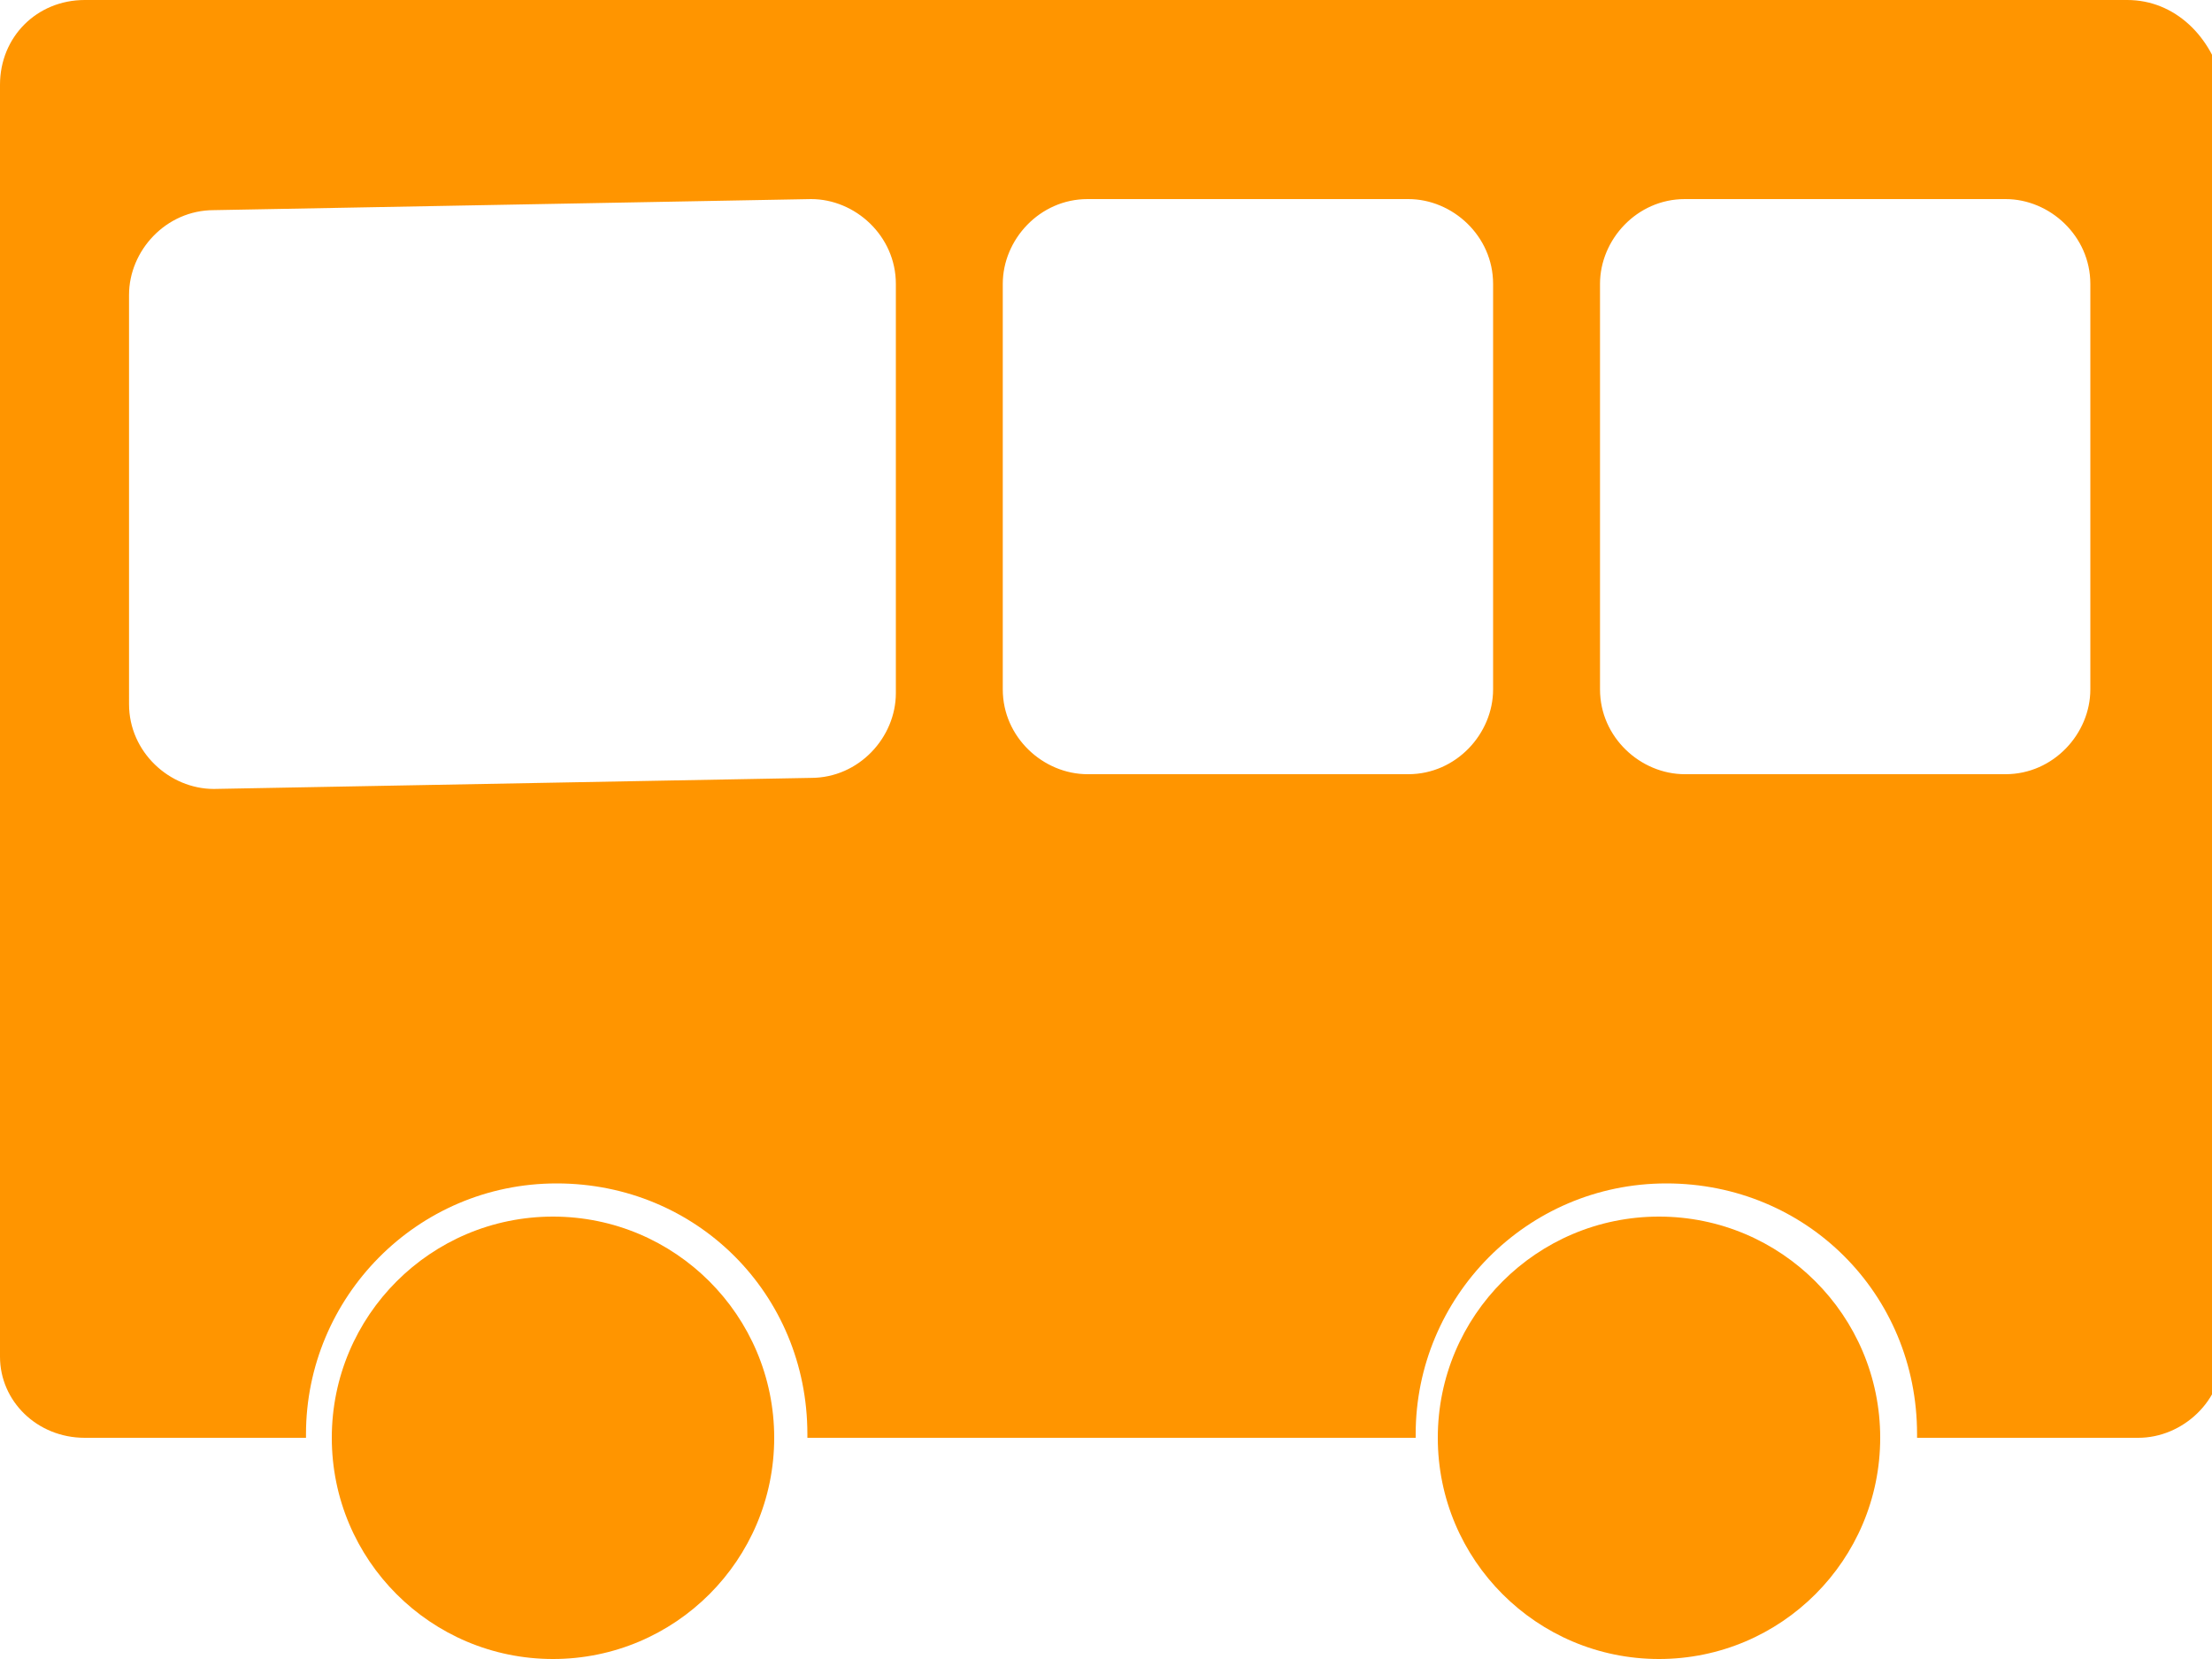 <?xml version="1.0" encoding="utf-8"?>
<!-- Generator: Adobe Illustrator 24.0.0, SVG Export Plug-In . SVG Version: 6.00 Build 0)  -->
<svg version="1.1" id="그룹_8" xmlns="http://www.w3.org/2000/svg" xmlns:xlink="http://www.w3.org/1999/xlink" x="0px" y="0px"
	 viewBox="0 0 60 45" style="enable-background:new 0 0 60 45;" xml:space="preserve">
<style type="text/css">
	.st0{fill:#FF9500;}
</style>
<path id="패스_6" class="st0" d="M57.7,0H2.3C1,0,0,1,0,2.3v34.5C0,38,1,39,2.3,39c0,0,0,0,0,0h6c0,0,0-0.1,0-0.1
	c0-3.7,3-6.8,6.8-6.8s6.8,3,6.8,6.8c0,0.1,0,0.1,0,0.1h16.5c0,0,0-0.1,0-0.1c0-3.7,3-6.8,6.8-6.8s6.8,3,6.8,6.8c0,0.1,0,0.1,0,0.1h6
	c1.2,0,2.3-1,2.3-2.3c0,0,0,0,0,0V2.3C60,1,59,0,57.7,0C57.7,0,57.7,0,57.7,0z M3.5,8c0-1.2,1-2.3,2.3-2.3L22,5.4
	c1.2,0,2.3,1,2.3,2.3l0,11.1c0,1.2-1,2.3-2.3,2.3c0,0,0,0,0,0L5.8,21.4c-1.2,0-2.3-1-2.3-2.3 M40.5,18.7c0,1.2-1,2.3-2.3,2.3
	c0,0,0,0,0,0h-8.7c-1.2,0-2.3-1-2.3-2.3c0,0,0,0,0,0V7.7c0-1.2,1-2.3,2.3-2.3h8.7c1.2,0,2.3,1,2.3,2.3V18.7z M56.7,18.7
	c0,1.2-1,2.3-2.3,2.3c0,0,0,0,0,0h-8.7c-1.2,0-2.3-1-2.3-2.3c0,0,0,0,0,0V7.7c0-1.2,1-2.3,2.3-2.3h8.7c1.2,0,2.3,1,2.3,2.3V18.7z"/>
<circle id="타원_2" class="st0" cx="15" cy="39" r="6"/>
<circle id="타원_3" class="st0" cx="45" cy="39" r="6"/>
</svg>
